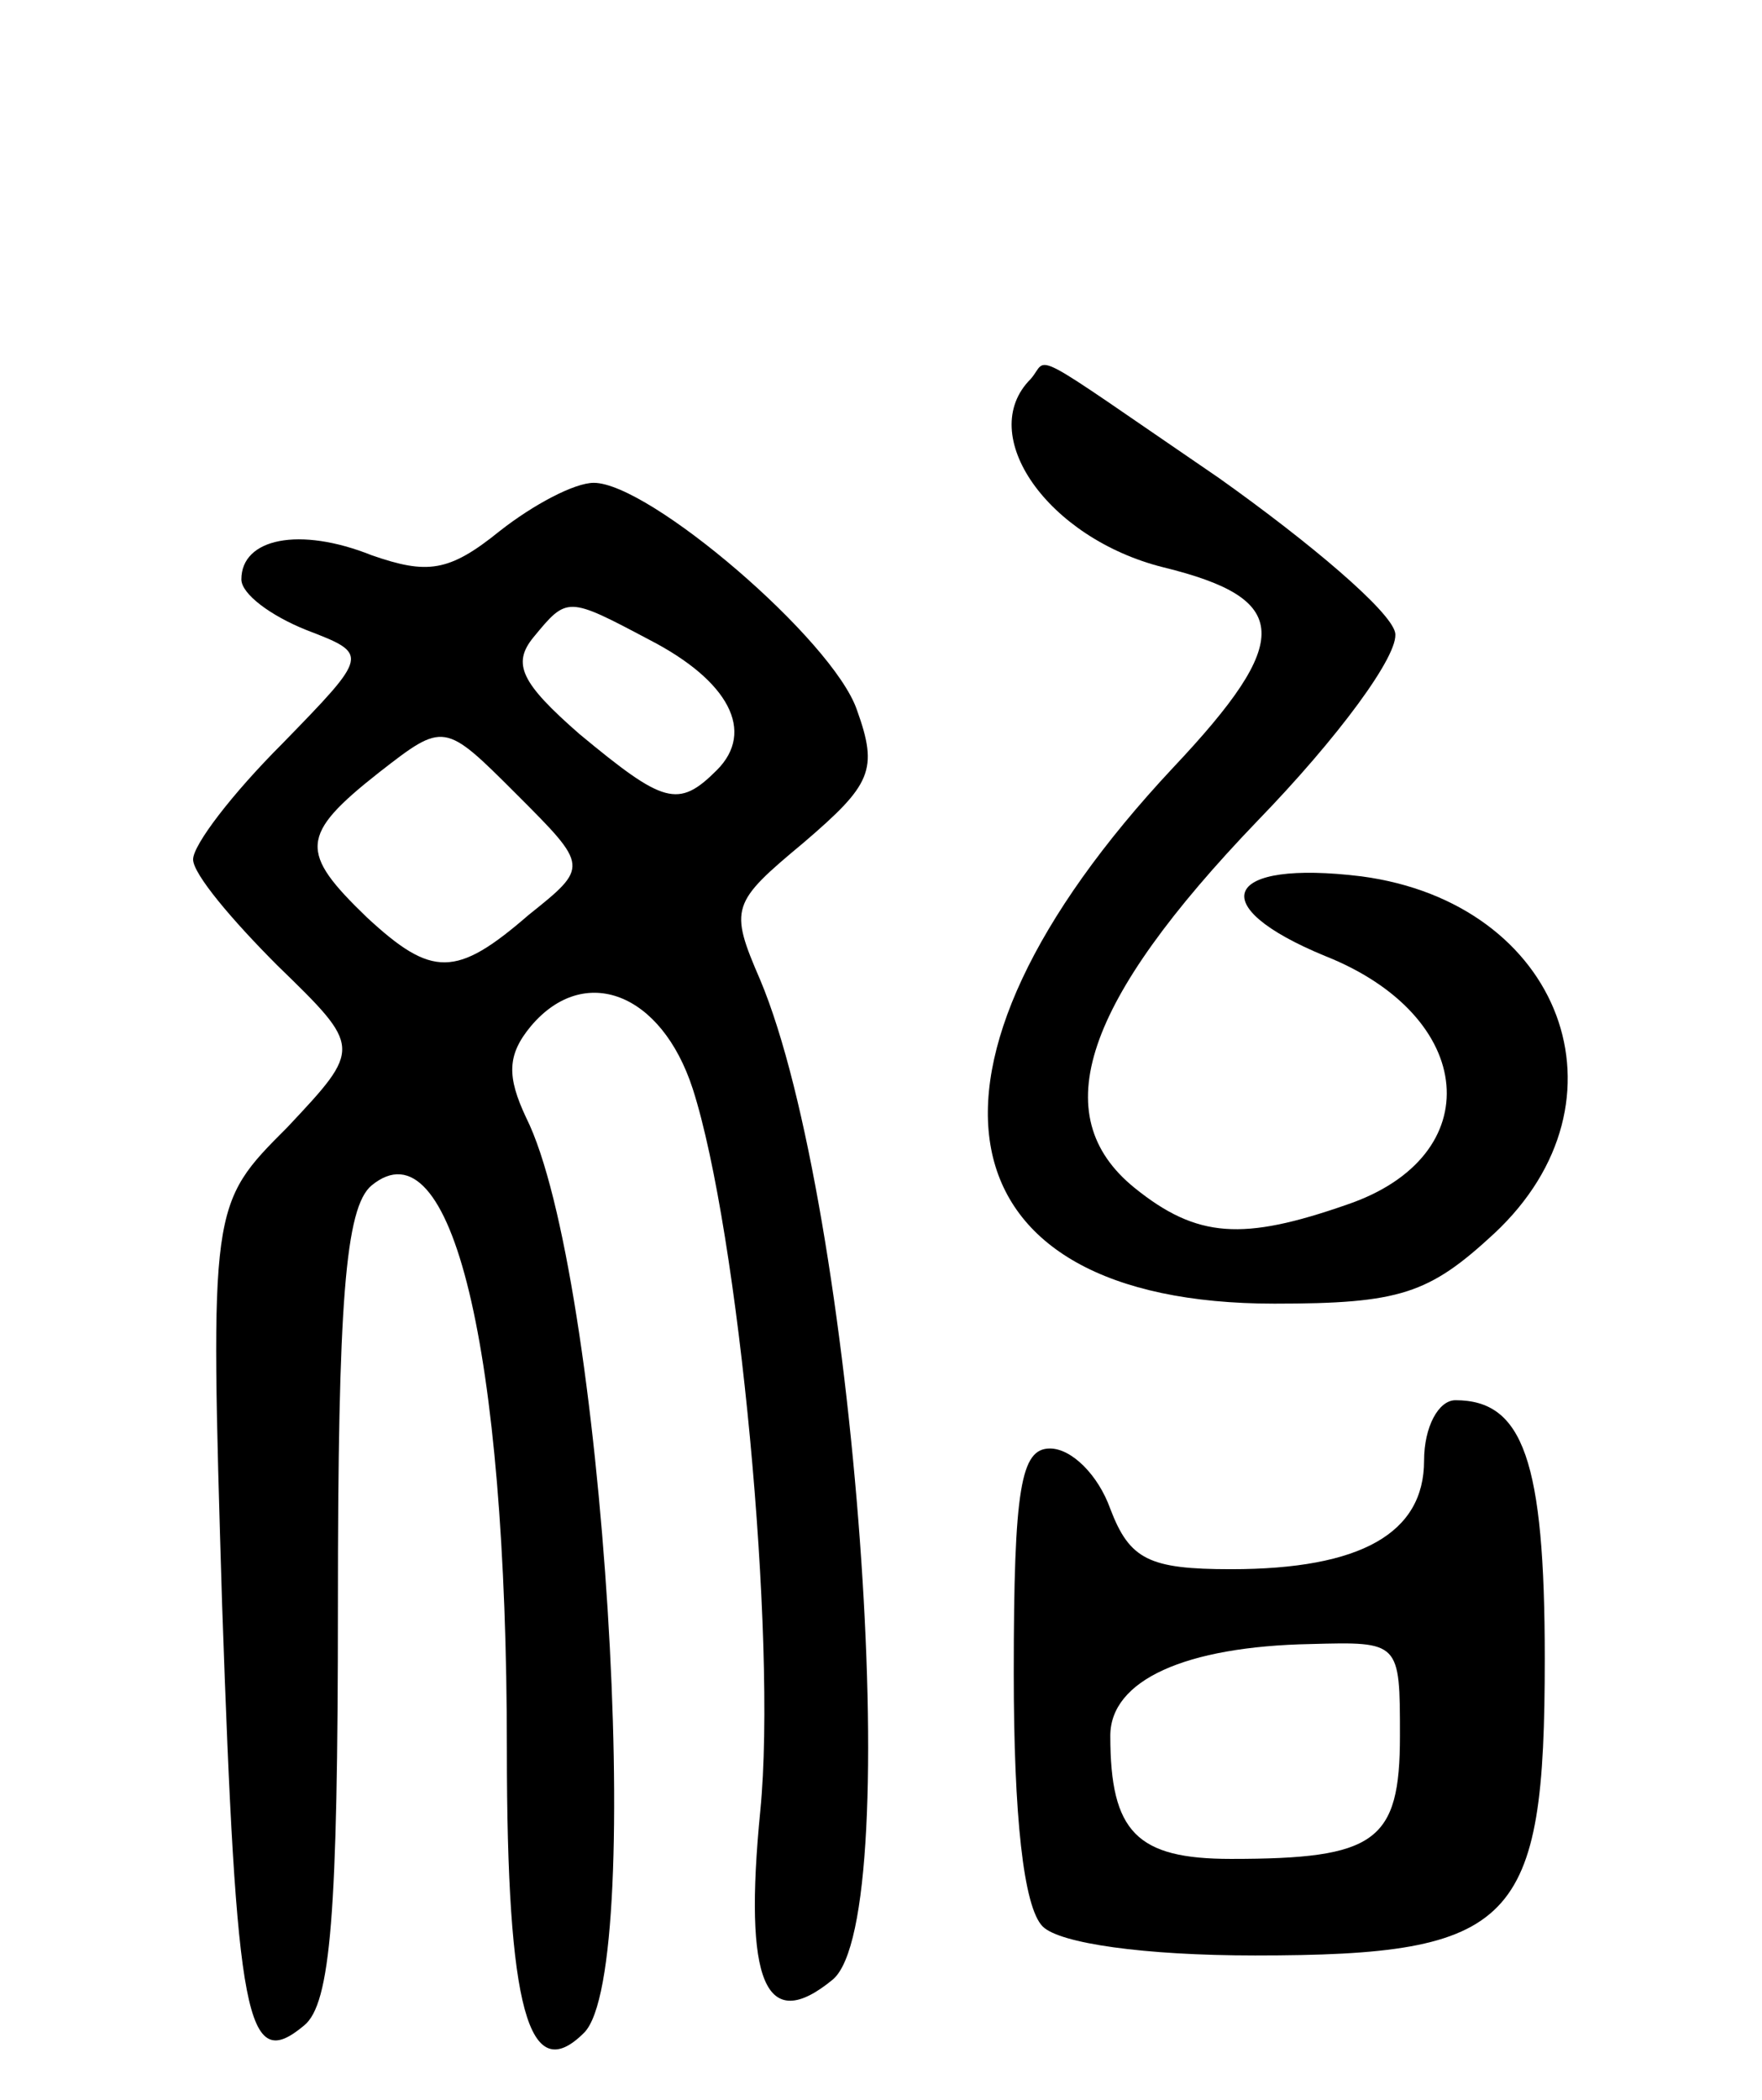 <svg version="1.0" xmlns="http://www.w3.org/2000/svg"
 width="73pt" height="87pt" viewBox="0 0 73 87"
 preserveAspectRatio="xMidYMid meet">
<g transform="translate(0,87) scale(0.1,-0.1)"
fill="#000000" stroke="none">
<path d="M427 713 c-23 -23 7 -66 55 -78 53 -13 54 -30 4 -83 -117 -125 -98
-222 42 -222 52 0 64 4 91 29 59 55 28 137 -55 148 -57 7 -66 -12 -15 -33 63
-25 68 -83 9 -103 -43 -15 -62 -14 -88 7 -37 30 -21 77 51 152 33 34 59 69 57
78 -2 9 -35 37 -73 64 -82 56 -70 50 -78 41z"/>
<path d="M207 650 c-21 -17 -30 -18 -53 -10 -30 12 -54 7 -54 -10 0 -6 12 -15
27 -21 26 -10 26 -10 -10 -47 -21 -21 -37 -42 -37 -48 0 -6 16 -25 35 -44 35
-34 35 -34 4 -67 -32 -32 -32 -32 -27 -197 6 -174 10 -195 34 -175 11 9 14 46
14 174 0 125 3 165 14 174 33 27 56 -67 56 -234 0 -107 9 -140 32 -117 26 26
8 315 -24 379 -8 17 -8 26 2 38 22 26 54 14 67 -26 19 -59 35 -228 28 -299 -7
-71 2 -93 30 -70 31 26 9 321 -30 414 -13 30 -12 32 18 57 28 24 31 30 22 55
-10 29 -86 94 -109 94 -8 0 -25 -9 -39 -20z m62 -45 c33 -17 44 -38 28 -54
-16 -16 -22 -14 -57 15 -24 21 -28 29 -19 40 14 17 14 17 48 -1z m-50 -114
c-30 -26 -40 -26 -67 -1 -28 27 -28 34 5 60 27 21 27 21 57 -9 30 -30 30 -30
5 -50z"/>
<path d="M590 265 c0 -30 -26 -45 -80 -45 -34 0 -42 4 -50 25 -5 14 -16 25
-25 25 -12 0 -15 -16 -15 -93 0 -59 4 -97 12 -105 7 -7 42 -12 88 -12 108 0
120 13 120 123 0 82 -9 107 -37 107 -7 0 -13 -11 -13 -25z m-10 -114 c0 -44
-10 -51 -70 -51 -39 0 -50 11 -50 51 0 23 31 37 83 38 37 1 37 1 37 -38z"/>
</g>
</svg>
